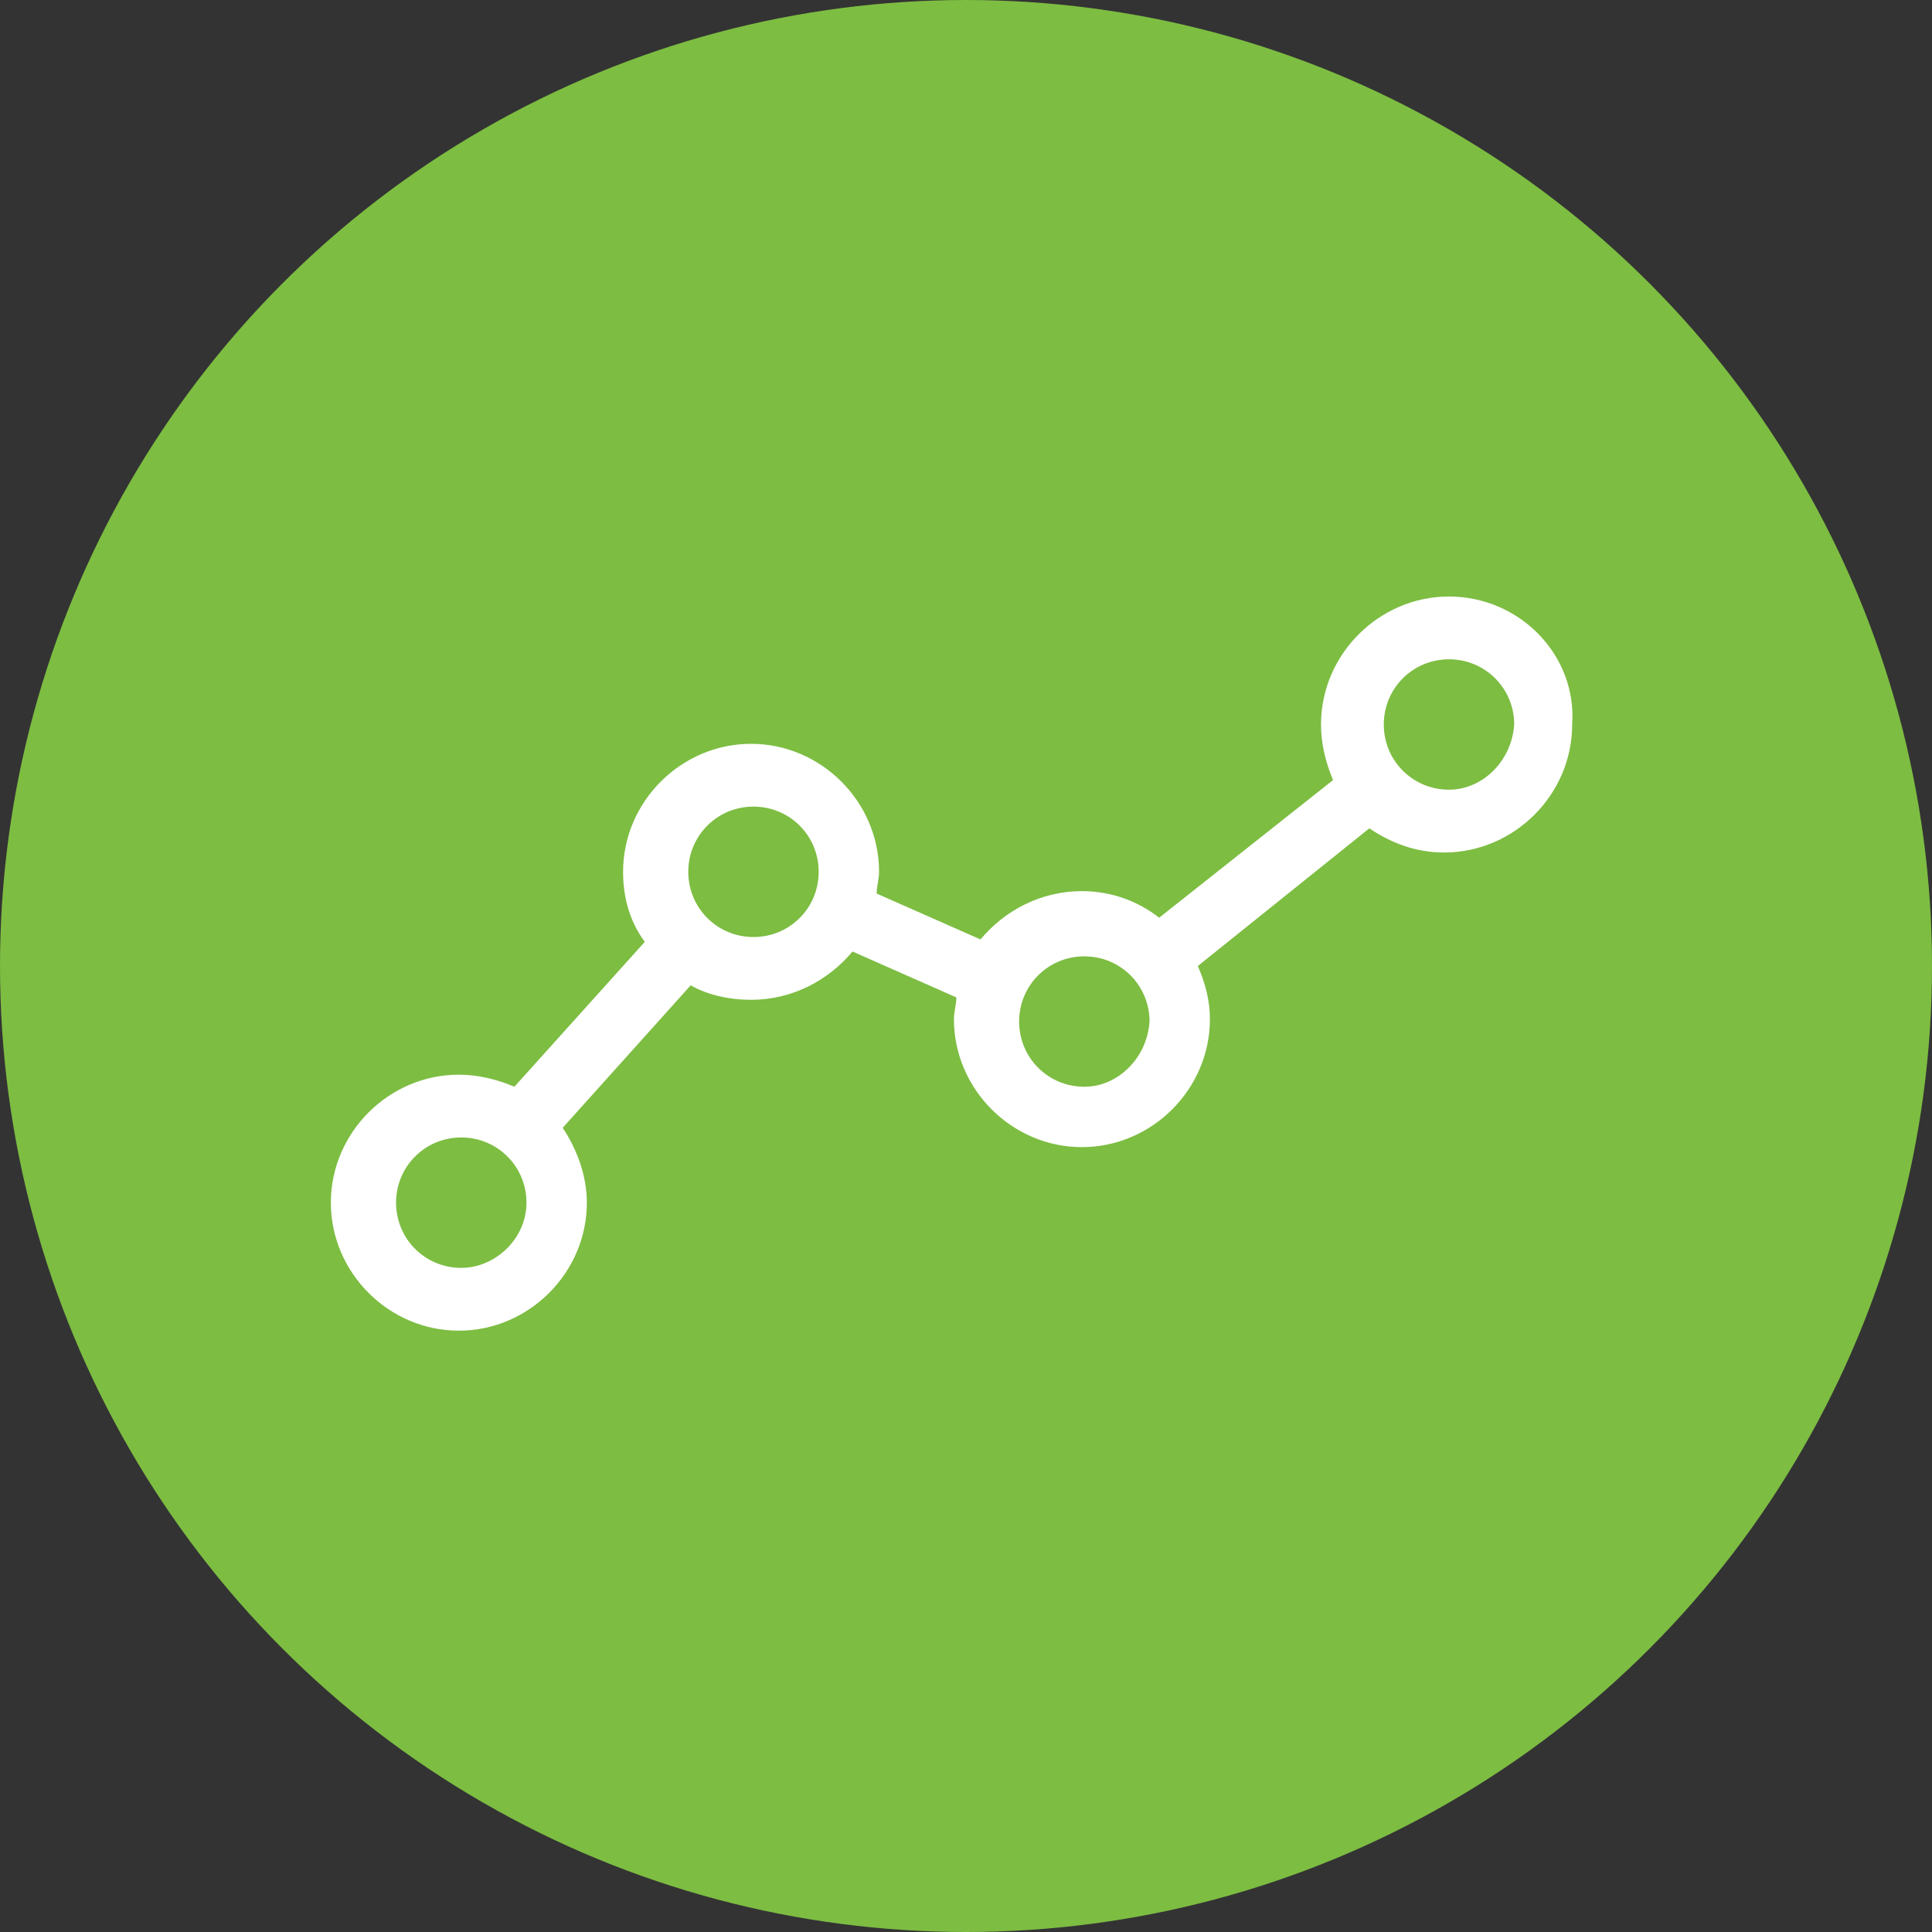 <?xml version="1.0" encoding="utf-8"?>
<!-- Generator: Adobe Illustrator 18.1.0, SVG Export Plug-In . SVG Version: 6.00 Build 0)  -->
<svg version="1.1" id="Layer_1" xmlns="http://www.w3.org/2000/svg" xmlns:xlink="http://www.w3.org/1999/xlink" x="0px" y="0px"
	 viewBox="0 0 80 80" enable-background="new 0 0 80 80" xml:space="preserve">
<rect x="0" y="0" width="80" height="80" fill="#333333" stroke="none"/>
<g id="Composer">
	<g id="Profiler">
		<g id="iconMetrics">
			<g>
				<circle fill="#7DBD42" cx="40" cy="40" r="40"/>
			</g>
			<path fill="#FFFFFF" d="M60,24.7c-2.9,0-5.3,2.4-5.3,5.3c0,0.8,0.2,1.6,0.5,2.3L48,38c-0.9-0.7-2-1.1-3.2-1.1
				c-1.7,0-3.2,0.8-4.2,2l-4.3-1.9c0-0.3,0.1-0.6,0.1-0.9c0-2.9-2.4-5.3-5.3-5.3s-5.3,2.4-5.3,5.3c0,1.1,0.3,2.1,0.9,2.9l-5.4,6
				c-0.7-0.3-1.5-0.5-2.3-0.5c-2.9,0-5.3,2.4-5.3,5.3s2.4,5.3,5.3,5.3s5.3-2.4,5.3-5.3c0-1.1-0.4-2.2-1-3.1l5.3-5.9
				c0.7,0.4,1.6,0.6,2.5,0.6c1.7,0,3.2-0.8,4.2-2l4.3,1.9c0,0.3-0.1,0.6-0.1,0.9c0,2.9,2.4,5.3,5.3,5.3s5.3-2.4,5.3-5.3
				c0-0.8-0.2-1.5-0.5-2.2l7.1-5.7c0.9,0.6,1.9,1,3.1,1c2.9,0,5.3-2.4,5.3-5.3C65.3,27.1,62.9,24.7,60,24.7z M19.1,52.5
				c-1.5,0-2.7-1.2-2.7-2.7s1.2-2.7,2.7-2.7c1.5,0,2.7,1.2,2.7,2.7S20.5,52.5,19.1,52.5z M31.2,38.8c-1.5,0-2.7-1.2-2.7-2.7
				s1.2-2.7,2.7-2.7c1.5,0,2.7,1.2,2.7,2.7S32.7,38.8,31.2,38.8z M44.9,45c-1.5,0-2.7-1.2-2.7-2.7c0-1.5,1.2-2.7,2.7-2.7
				s2.7,1.2,2.7,2.7C47.5,43.8,46.3,45,44.9,45z M60,32.7c-1.5,0-2.7-1.2-2.7-2.7c0-1.5,1.2-2.7,2.7-2.7c1.5,0,2.7,1.2,2.7,2.7
				C62.6,31.5,61.4,32.7,60,32.7z"/>
		</g>
	</g>
</g>
</svg>

